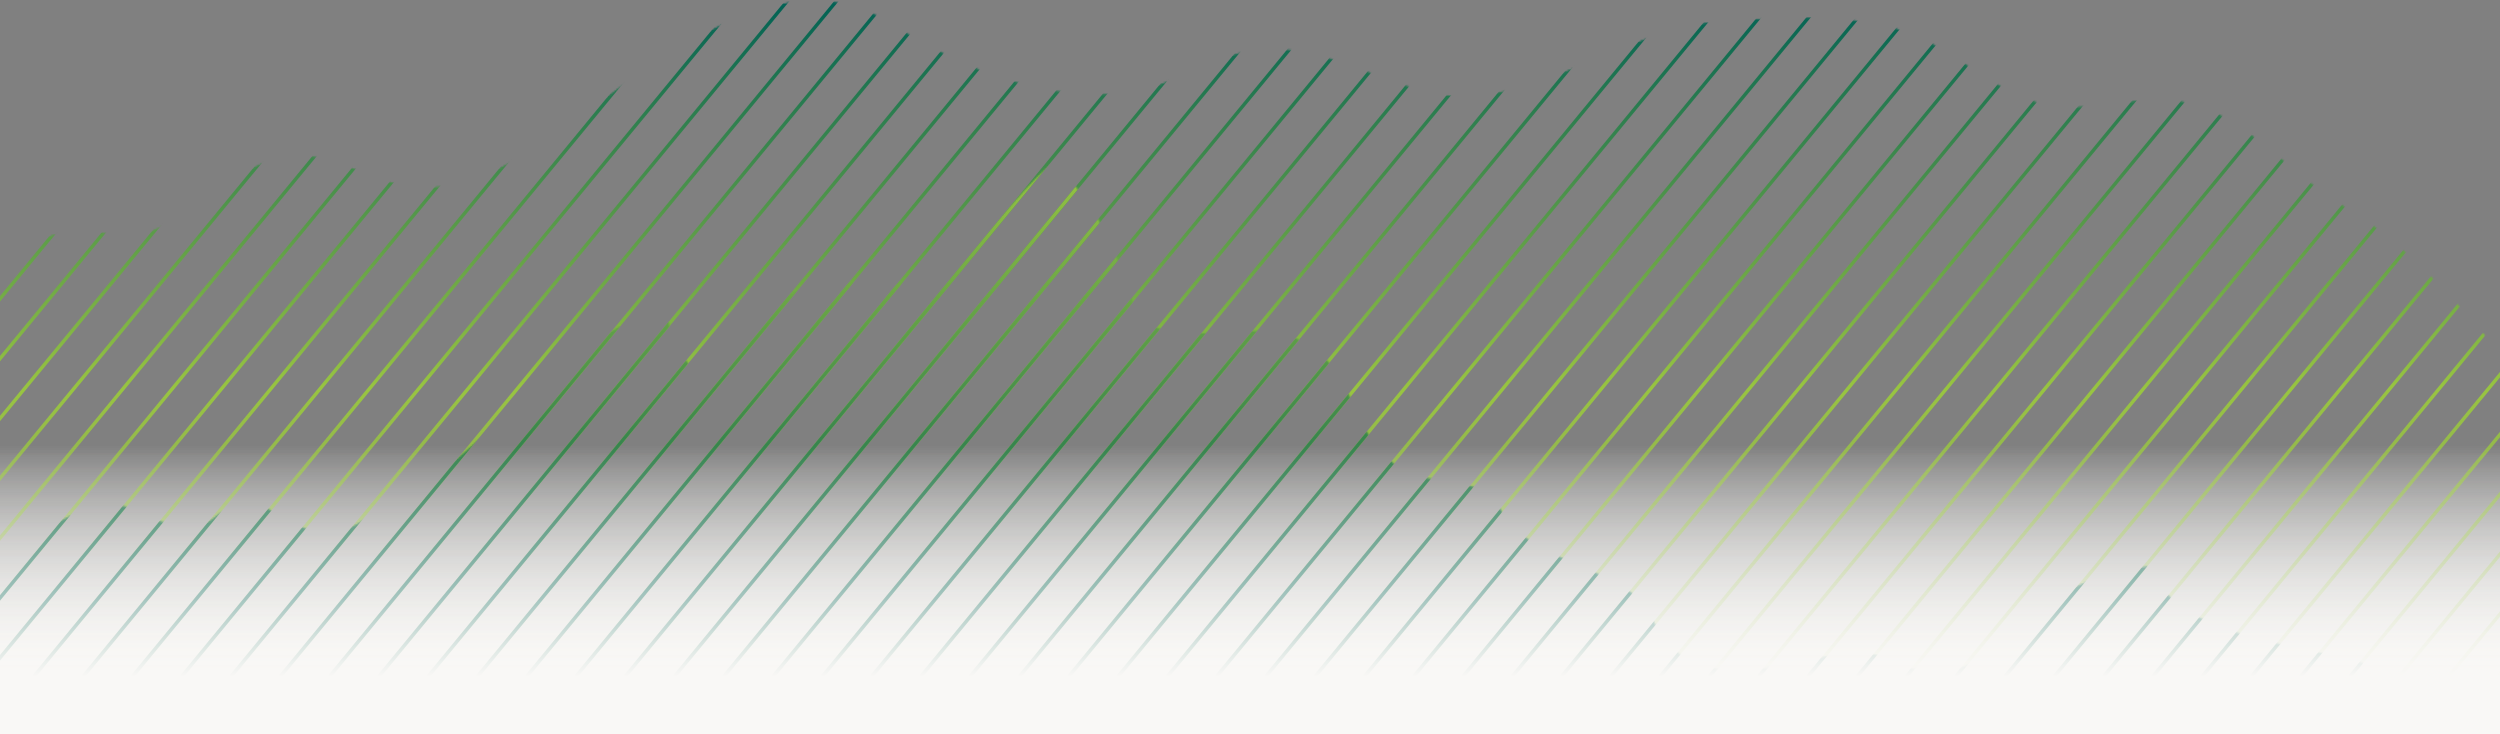 <svg width="1440" height="423" viewBox="0 0 1440 423" fill="none" xmlns="http://www.w3.org/2000/svg">
<rect x="0" y="0" width="1440" height="423" fill="#808080" stroke="none"/>
<g clip-path="url(#clip0_4761_333)">
<rect width="1440" height="589" fill="url(#paint0_linear_4761_333)"/>
<mask id="mask0_4761_333" style="mask-type:luminance" maskUnits="userSpaceOnUse" x="-137" y="0" width="1713" height="548">
<mask id="path-1-inside-1_4761_333" fill="white">
<path d="M-136.527 547.115C-95.576 186.582 -12.984 142.092 41.173 133.331C56.58 130.855 68.584 140.378 88.035 132.798C111.377 123.694 133.107 99.735 156.653 92.116C185.498 82.784 208.328 102.972 234.638 107.2C284.137 115.2 333.354 64.805 374.842 37.989C418.864 9.573 466.239 -15.834 512.794 13.42C553.335 38.903 595.694 57.034 644.374 54.139C672.501 52.463 695.715 32.313 723.408 28.923C758.625 24.619 788.57 44.579 821.484 52.882C878.968 67.357 933.1 16.163 992.35 12.277C1025.32 10.106 1063.73 7.402 1095.57 17.61C1123.11 26.447 1146.53 51.549 1174.14 59.32C1204.24 67.814 1235.67 50.635 1266.28 60.996C1297.97 71.738 1322.18 102.972 1352.18 120.228C1427.76 163.766 1597.06 385.456 1573.16 547.077"/>
</mask>
<path d="M-136.527 547.115C-95.576 186.582 -12.984 142.092 41.173 133.331C56.58 130.855 68.584 140.378 88.035 132.798C111.377 123.694 133.107 99.735 156.653 92.116C185.498 82.784 208.328 102.972 234.638 107.2C284.137 115.2 333.354 64.805 374.842 37.989C418.864 9.573 466.239 -15.834 512.794 13.42C553.335 38.903 595.694 57.034 644.374 54.139C672.501 52.463 695.715 32.313 723.408 28.923C758.625 24.619 788.57 44.579 821.484 52.882C878.968 67.357 933.1 16.163 992.35 12.277C1025.32 10.106 1063.73 7.402 1095.57 17.61C1123.11 26.447 1146.53 51.549 1174.14 59.32C1204.24 67.814 1235.67 50.635 1266.28 60.996C1297.97 71.738 1322.18 102.972 1352.18 120.228C1427.76 163.766 1597.06 385.456 1573.16 547.077" fill="white"/>
<path d="M41.173 133.331L40.855 131.356L40.853 131.357L41.173 133.331ZM88.035 132.798L88.762 134.661L88.762 134.661L88.035 132.798ZM156.653 92.116L156.037 90.213L156.653 92.116ZM234.638 107.2L234.957 105.226L234.956 105.226L234.638 107.2ZM374.842 37.989L373.758 36.309L373.757 36.309L374.842 37.989ZM512.794 13.42L513.859 11.727L513.859 11.727L512.794 13.42ZM644.374 54.139L644.492 56.136L644.492 56.136L644.374 54.139ZM723.408 28.923L723.165 26.938L723.165 26.938L723.408 28.923ZM821.484 52.882L820.995 54.822L820.996 54.822L821.484 52.882ZM992.35 12.277L992.481 14.273L992.482 14.273L992.35 12.277ZM1095.57 17.61L1096.18 15.706L1096.18 15.706L1095.57 17.61ZM1174.14 59.32L1174.69 57.395L1174.69 57.395L1174.14 59.32ZM1266.28 60.996L1266.93 59.102L1266.92 59.102L1266.28 60.996ZM1352.18 120.228L1353.18 118.495L1353.17 118.494L1352.18 120.228ZM-136.527 547.115L-134.539 547.341C-114.074 367.158 -83.225 266.226 -50.89 209.296C-34.739 180.86 -18.248 163.459 -2.546 152.627C13.144 141.804 28.158 137.462 41.492 135.305L41.173 133.331L40.853 131.357C27.109 133.58 11.49 138.086 -4.817 149.335C-21.113 160.576 -37.983 178.473 -54.368 207.321C-87.107 264.96 -118.029 366.54 -138.514 546.89L-136.527 547.115ZM41.173 133.331L41.49 135.306C48.791 134.132 55.182 135.794 62.786 136.956C70.314 138.105 78.575 138.631 88.762 134.661L88.035 132.798L87.309 130.934C78.044 134.545 70.578 134.099 63.39 133.001C56.277 131.915 48.962 130.054 40.855 131.356L41.173 133.331ZM88.035 132.798L88.762 134.661C100.718 129.998 112.21 121.555 123.431 113.527C134.77 105.414 145.841 97.717 157.269 94.019L156.653 92.116L156.037 90.213C143.919 94.134 132.352 102.226 121.104 110.273C109.738 118.405 98.695 126.494 87.309 130.934L88.035 132.798ZM156.653 92.116L157.269 94.019C171.076 89.552 183.49 92.107 195.935 96.461C202.248 98.67 208.276 101.226 214.712 103.622C221.047 105.98 227.551 108.087 234.321 109.175L234.638 107.2L234.956 105.226C228.57 104.2 222.354 102.198 216.107 99.873C209.961 97.586 203.546 94.886 197.256 92.685C184.498 88.222 171.075 85.348 156.037 90.213L156.653 92.116ZM234.638 107.2L234.319 109.175C259.826 113.297 285.045 102.349 308.812 87.341C320.725 79.819 332.372 71.212 343.589 62.844C354.832 54.458 365.626 46.328 375.928 39.669L374.842 37.989L373.757 36.309C363.315 43.058 352.398 51.283 341.198 59.638C329.972 68.012 318.441 76.531 306.677 83.959C283.089 98.853 258.949 109.103 234.957 105.226L234.638 107.2ZM374.842 37.989L375.927 39.669C397.933 25.464 420.553 12.167 443.389 6.009C466.131 -0.123 489.016 0.841 511.73 15.113L512.794 13.42L513.859 11.727C490.017 -3.255 465.937 -4.214 442.348 2.147C418.852 8.483 395.774 22.097 373.758 36.309L374.842 37.989ZM512.794 13.42L511.73 15.113C552.425 40.693 595.21 59.067 644.492 56.136L644.374 54.139L644.255 52.143C596.177 55.002 554.246 37.113 513.859 11.727L512.794 13.42ZM644.374 54.139L644.492 56.136C658.966 55.273 672.113 49.66 684.865 44.002C697.724 38.297 710.16 32.56 723.651 30.908L723.408 28.923L723.165 26.938C708.963 28.677 695.945 34.71 683.243 40.346C670.432 46.03 657.909 51.329 644.255 52.143L644.374 54.139ZM723.408 28.923L723.65 30.908C740.812 28.811 756.76 32.612 772.661 38.066C788.408 43.469 804.451 50.648 820.995 54.822L821.484 52.882L821.973 50.943C805.604 46.813 790.217 39.86 773.959 34.283C757.854 28.758 741.221 24.731 723.165 26.938L723.408 28.923ZM821.484 52.882L820.996 54.822C850.43 62.233 878.886 52.791 907.01 41.317C935.334 29.76 963.272 16.188 992.481 14.273L992.35 12.277L992.219 10.282C962.178 12.252 933.425 26.219 905.499 37.613C877.374 49.088 850.022 58.006 821.973 50.943L821.484 52.882ZM992.35 12.277L992.482 14.273C1025.55 12.095 1063.56 9.445 1094.96 19.515L1095.57 17.61L1096.18 15.706C1063.91 5.358 1025.08 8.117 992.219 10.282L992.35 12.277ZM1095.57 17.61L1094.96 19.514C1108.42 23.834 1120.92 32.145 1133.73 40.538C1146.44 48.861 1159.45 57.263 1173.6 61.245L1174.14 59.32L1174.69 57.395C1161.22 53.606 1148.72 45.572 1135.92 37.192C1123.24 28.881 1110.26 20.224 1096.18 15.706L1095.57 17.61ZM1174.14 59.32L1173.6 61.245C1189.12 65.623 1204.93 63.367 1220.27 61.442C1235.76 59.499 1250.83 57.877 1265.64 62.89L1266.28 60.996L1266.92 59.102C1251.13 53.754 1235.18 55.541 1219.77 57.474C1204.22 59.425 1189.27 61.511 1174.69 57.395L1174.14 59.32ZM1266.28 60.996L1265.64 62.89C1281.11 68.133 1294.84 78.411 1308.59 89.714C1322.26 100.942 1335.99 113.226 1351.18 121.961L1352.18 120.228L1353.17 118.494C1338.36 109.974 1324.99 98.013 1311.13 86.624C1297.36 75.311 1283.15 64.6 1266.93 59.102L1266.28 60.996ZM1352.18 120.228L1351.18 121.961C1369.8 132.686 1394.38 154.517 1420.46 183.89C1446.5 213.229 1473.93 249.974 1498.26 290.403C1546.98 371.358 1583.03 466.68 1571.18 546.785L1573.16 547.077L1575.13 547.37C1587.19 465.854 1550.54 369.52 1501.69 288.34C1477.23 247.702 1449.66 210.759 1423.45 181.235C1397.27 151.746 1372.35 129.539 1353.18 118.495L1352.18 120.228Z" fill="white" mask="url(#path-1-inside-1_4761_333)"/>
</mask>
<g mask="url(#mask0_4761_333)">
<path d="M-505.104 -214.099L-1298.14 748.922M-476.72 -214.099L-1269.75 748.922M-448.337 -214.099L-1241.37 748.922M-419.954 -214.099L-1212.99 748.922M-391.568 -214.099L-1184.6 748.922M-363.185 -214.099L-1156.22 748.922M-334.801 -214.099L-1127.83 748.922M-306.417 -214.099L-1099.45 748.922M-278.034 -214.099L-1071.07 748.922M-249.651 -214.099L-1042.68 748.922M-221.265 -214.099L-1014.3 748.922M-192.882 -214.099L-985.914 748.922M-164.498 -214.099L-957.53 748.922M-136.115 -214.099L-929.146 748.922M-107.731 -214.099L-900.763 748.922M-79.348 -214.099L-872.38 748.922M-50.962 -214.099L-843.994 748.922M-22.579 -214.099L-815.61 748.922M5.804 -214.099L-787.227 748.922M34.188 -214.099L-758.843 748.922M62.572 -214.099L-730.46 748.922M90.955 -214.099L-702.077 748.922M119.341 -214.099L-673.691 748.922M147.724 -214.099L-645.307 748.922M176.107 -214.099L-616.924 748.922M204.491 -214.099L-588.541 748.922M232.875 -214.099L-560.157 748.922M261.258 -214.099L-531.774 748.922M289.641 -214.099L-503.39 748.922M318.027 -214.099L-475.004 748.922M346.41 -214.099L-446.622 748.922M374.794 -214.099L-418.238 748.922M403.177 -214.099L-389.854 748.922M431.561 -214.099L-361.471 748.922M459.944 -214.099L-333.087 748.922M488.33 -214.099L-304.702 748.922M516.713 -214.099L-276.318 748.922M545.096 -214.099L-247.935 748.922M573.48 -214.099L-219.551 748.922M601.863 -214.099L-191.168 748.922M630.249 -214.099L-162.757 748.922M658.632 -214.099L-134.374 748.922M687.016 -214.099L-105.99 748.922M715.399 -214.099L-77.607 748.922M743.782 -214.099L-49.224 748.922M772.166 -214.099L-20.84 748.922M800.552 -214.099L7.546 748.922M828.935 -214.099L35.929 748.922M857.318 -214.099L64.312 748.922M885.702 -214.099L92.696 748.922M914.085 -214.099L121.079 748.922M942.469 -214.099L149.463 748.922M970.855 -214.099L177.849 748.922M999.238 -214.099L206.232 748.922M1027.62 -214.099L234.615 748.922M1056 -214.099L262.999 748.922M1084.39 -214.099L291.383 748.922M1112.77 -214.099L319.766 748.922M1141.16 -214.099L348.149 748.922M1169.54 -214.099L376.535 748.922M1197.92 -214.099L404.918 748.922M1226.31 -214.099L433.302 748.922M1254.72 -214.099L461.686 748.922M1283.1 -214.099L490.069 748.922M1311.49 -214.099L518.454 748.922M1339.87 -214.099L546.838 748.922M1368.25 -214.099L575.221 748.922M1396.64 -214.099L603.604 748.922M1425.02 -214.099L631.988 748.922M1453.4 -214.099L660.371 748.922M1481.79 -214.099L688.755 748.922M1510.17 -214.099L717.141 748.922M1538.56 -214.099L745.524 748.922M1566.94 -214.099L773.907 748.922M1595.32 -214.099L802.291 748.922M1623.71 -214.099L830.674 748.922M1652.09 -214.099L859.058 748.922M1680.48 -214.099L887.444 748.922M1708.86 -214.099L915.827 748.922M1737.24 -214.099L944.21 748.922M1765.63 -214.099L972.594 748.922M1794.01 -214.099L1000.98 748.922M1822.39 -214.099L1029.36 748.922M1850.78 -214.099L1057.74 748.922M1879.16 -214.099L1086.13 748.922M1907.54 -214.099L1114.51 748.922M1935.93 -214.099L1142.9 748.922M1964.31 -214.099L1171.28 748.922M1992.69 -214.099L1199.66 748.922M2021.08 -214.099L1228.05 748.922M2049.46 -214.099L1256.43 748.922M2077.85 -214.099L1284.82 748.922M1643.95 1002.99H-676.559V-277.521H1643.95V1002.99Z" stroke="url(#paint1_linear_4761_333)" stroke-width="2" stroke-miterlimit="10"/>
</g>
<mask id="mask1_4761_333" style="mask-type:luminance" maskUnits="userSpaceOnUse" x="-268" y="94" width="1984" height="608">
<path d="M-267.307 701.647C-247.804 695.59 -23.421 340.124 -8.884 330.639C7.138 320.164 34.498 294.033 59.657 291.1C78.341 288.929 79.416 298.757 99.968 301.918C126.534 305.994 119.138 293.919 140.176 290.491C156.991 287.748 168.611 308.356 190.98 306.603C205.774 305.423 216.907 293.081 225.865 288.472C248.106 277.045 262.081 265.998 278.538 250.686C300.497 230.269 321.356 208.442 351.404 191.301C361.948 185.283 374.874 180.331 383.959 173.665C382.987 185.969 389.462 200.405 398.138 211.718C413.597 194.577 442.672 166.733 477.736 163.723C505.736 161.324 514.617 169.361 538.829 156.296C568.492 140.297 582.723 113.786 605.732 94.436C628.818 111.577 640.079 140.602 648.679 161.628C652.62 171.265 651.775 184.331 668.795 189.663C689.066 196.063 724.079 186.159 743.172 193.511C784.89 209.547 774.345 251.524 808.385 270.531C821.669 277.959 839.866 276.321 852.74 281.92C863.259 286.529 862.849 292.662 868.276 299.709C887.266 324.392 937.661 328.963 949.741 352.732C962.743 378.329 976.845 392.308 1026.63 383.319C1045.85 379.853 1062 374.177 1077.66 376.615C1095.04 379.319 1101.69 391.166 1124.57 386.176C1146 381.491 1164.73 353.57 1182.39 344.352C1198.23 336.086 1215.59 328.506 1237.06 326.182C1251.67 356.465 1284.69 365.378 1334.14 375.472C1347.52 378.215 1367.1 382.024 1376.21 388.537C1382.61 393.108 1382.59 400.917 1389.63 405.831C1399.43 412.687 1413.79 415.163 1426.74 419.62C1445.11 425.981 1449.16 429.714 1458.58 439.732C1481.1 463.653 1508.41 471.157 1549.59 484.87C1580.2 495.078 1702.28 683.477 1715.62 701.685" fill="white"/>
</mask>
<g mask="url(#mask1_4761_333)">
<path d="M-208.131 11.206L-1001.16 974.227M-179.747 11.206L-972.778 974.227M-151.364 11.206L-944.395 974.227M-122.98 11.206L-916.012 974.227M-94.594 11.206L-887.626 974.227M-66.212 11.206L-859.243 974.227M-37.828 11.206L-830.859 974.227M-9.444 11.206L-802.476 974.227M18.939 11.206L-774.092 974.227M47.322 11.206L-745.709 974.227M75.709 11.206L-717.323 974.227M104.091 11.206L-688.94 974.227M132.475 11.206L-660.557 974.227M160.859 11.206L-632.173 974.227M189.243 11.206L-603.789 974.227M217.625 11.206L-575.406 974.227M246.011 11.206L-547.02 974.227M274.395 11.206L-518.637 974.227M302.778 11.206L-490.228 974.227M331.161 11.206L-461.845 974.227M359.544 11.206L-433.462 974.227M387.93 11.206L-405.076 974.227M416.313 11.206L-376.693 974.227M444.697 11.206L-348.309 974.227M473.081 11.206L-319.925 974.227M501.464 11.206L-291.542 974.227M529.847 11.206L-263.159 974.227M558.233 11.206L-234.773 974.227M586.616 11.206L-206.389 974.227M614.999 11.206L-178.006 974.227M643.383 11.206L-149.623 974.227M671.767 11.206L-121.239 974.227M700.15 11.206L-92.856 974.227M728.536 11.206L-64.47 974.227M756.919 11.206L-36.087 974.227M785.302 11.206L-7.704 974.227M813.686 11.206L20.68 974.227M842.07 11.206L49.064 974.227M870.453 11.206L77.447 974.227M898.862 11.206L105.83 974.227M927.248 11.206L134.216 974.227M955.631 11.206L162.599 974.227M984.014 11.206L190.983 974.227M1012.4 11.206L219.367 974.227M1040.78 11.206L247.75 974.227M1069.16 11.206L276.133 974.227M1097.55 11.206L304.519 974.227M1125.93 11.206L332.903 974.227M1154.32 11.206L361.286 974.227M1182.7 11.206L389.67 974.227M1211.08 11.206L418.053 974.227M1239.47 11.206L446.436 974.227M1267.85 11.206L474.822 974.227M1296.24 11.206L503.205 974.227M1324.62 11.206L531.589 974.227M1353 11.206L559.972 974.227M1381.39 11.206L588.356 974.227M1409.77 11.206L616.739 974.227M1438.16 11.206L645.125 974.227M1466.54 11.206L673.508 974.227M1494.92 11.206L701.891 974.227M1523.31 11.206L730.275 974.227M1551.69 11.206L758.659 974.227M1580.07 11.206L787.042 974.227M1608.46 11.206L815.425 974.227M1636.84 11.206L843.811 974.227M1665.23 11.206L872.194 974.227M1693.61 11.206L900.578 974.227M1721.99 11.206L928.962 974.227M1750.38 11.206L957.345 974.227M1778.76 11.206L985.728 974.227M1807.15 11.206L1014.11 974.227M1835.53 11.206L1042.5 974.227M1863.91 11.206L1070.88 974.227M1892.3 11.206L1099.26 974.227M1920.68 11.206L1127.65 974.227M1949.06 11.206L1156.03 974.227M1977.45 11.206L1184.42 974.227M2005.83 11.206L1212.8 974.227M2034.21 11.206L1241.18 974.227M2062.6 11.206L1269.57 974.227M2090.98 11.206L1297.98 974.227M2119.37 11.206L1326.36 974.227M2147.75 11.206L1354.74 974.227M2176.13 11.206L1383.13 974.227M2204.52 11.206L1411.51 974.227M2232.9 11.206L1439.9 974.227M2261.28 11.206L1468.28 974.227M2289.67 11.206L1496.66 974.227M2318.05 11.206L1525.05 974.227M2346.44 11.206L1553.43 974.227M2374.82 11.206L1581.81 974.227" stroke="url(#paint2_linear_4761_333)" stroke-width="2" stroke-miterlimit="10"/>
</g>
</g>
<rect width="1440" height="589" fill="url(#paint3_linear_4761_333)"/>
<defs>
<linearGradient id="paint0_linear_4761_333" x1="720" y1="589" x2="720" y2="153.283" gradientUnits="userSpaceOnUse">
<stop offset="0.457" stop-color="#F9F8F6"/>
<stop offset="0.764" stop-color="#F9F8F6" stop-opacity="0"/>
</linearGradient>
<linearGradient id="paint1_linear_4761_333" x1="464.129" y1="-0.482" x2="464.129" y2="548.647" gradientUnits="userSpaceOnUse">
<stop stop-color="#006155"/>
<stop offset="0.409" stop-color="#98C441"/>
<stop offset="0.8" stop-color="#98C441" stop-opacity="0"/>
</linearGradient>
<linearGradient id="paint2_linear_4761_333" x1="761.103" y1="96.031" x2="761.103" y2="702.25" gradientUnits="userSpaceOnUse">
<stop stop-color="#98C441"/>
<stop offset="0.413" stop-color="#006155"/>
<stop offset="0.745" stop-color="#006155" stop-opacity="0"/>
</linearGradient>
<linearGradient id="paint3_linear_4761_333" x1="720" y1="589" x2="720" y2="153.283" gradientUnits="userSpaceOnUse">
<stop offset="0.457" stop-color="#F9F8F6"/>
<stop offset="0.764" stop-color="#F9F8F6" stop-opacity="0"/>
</linearGradient>
<clipPath id="clip0_4761_333">
<rect width="1440" height="589" fill="white"/>
</clipPath>
</defs>
</svg>
